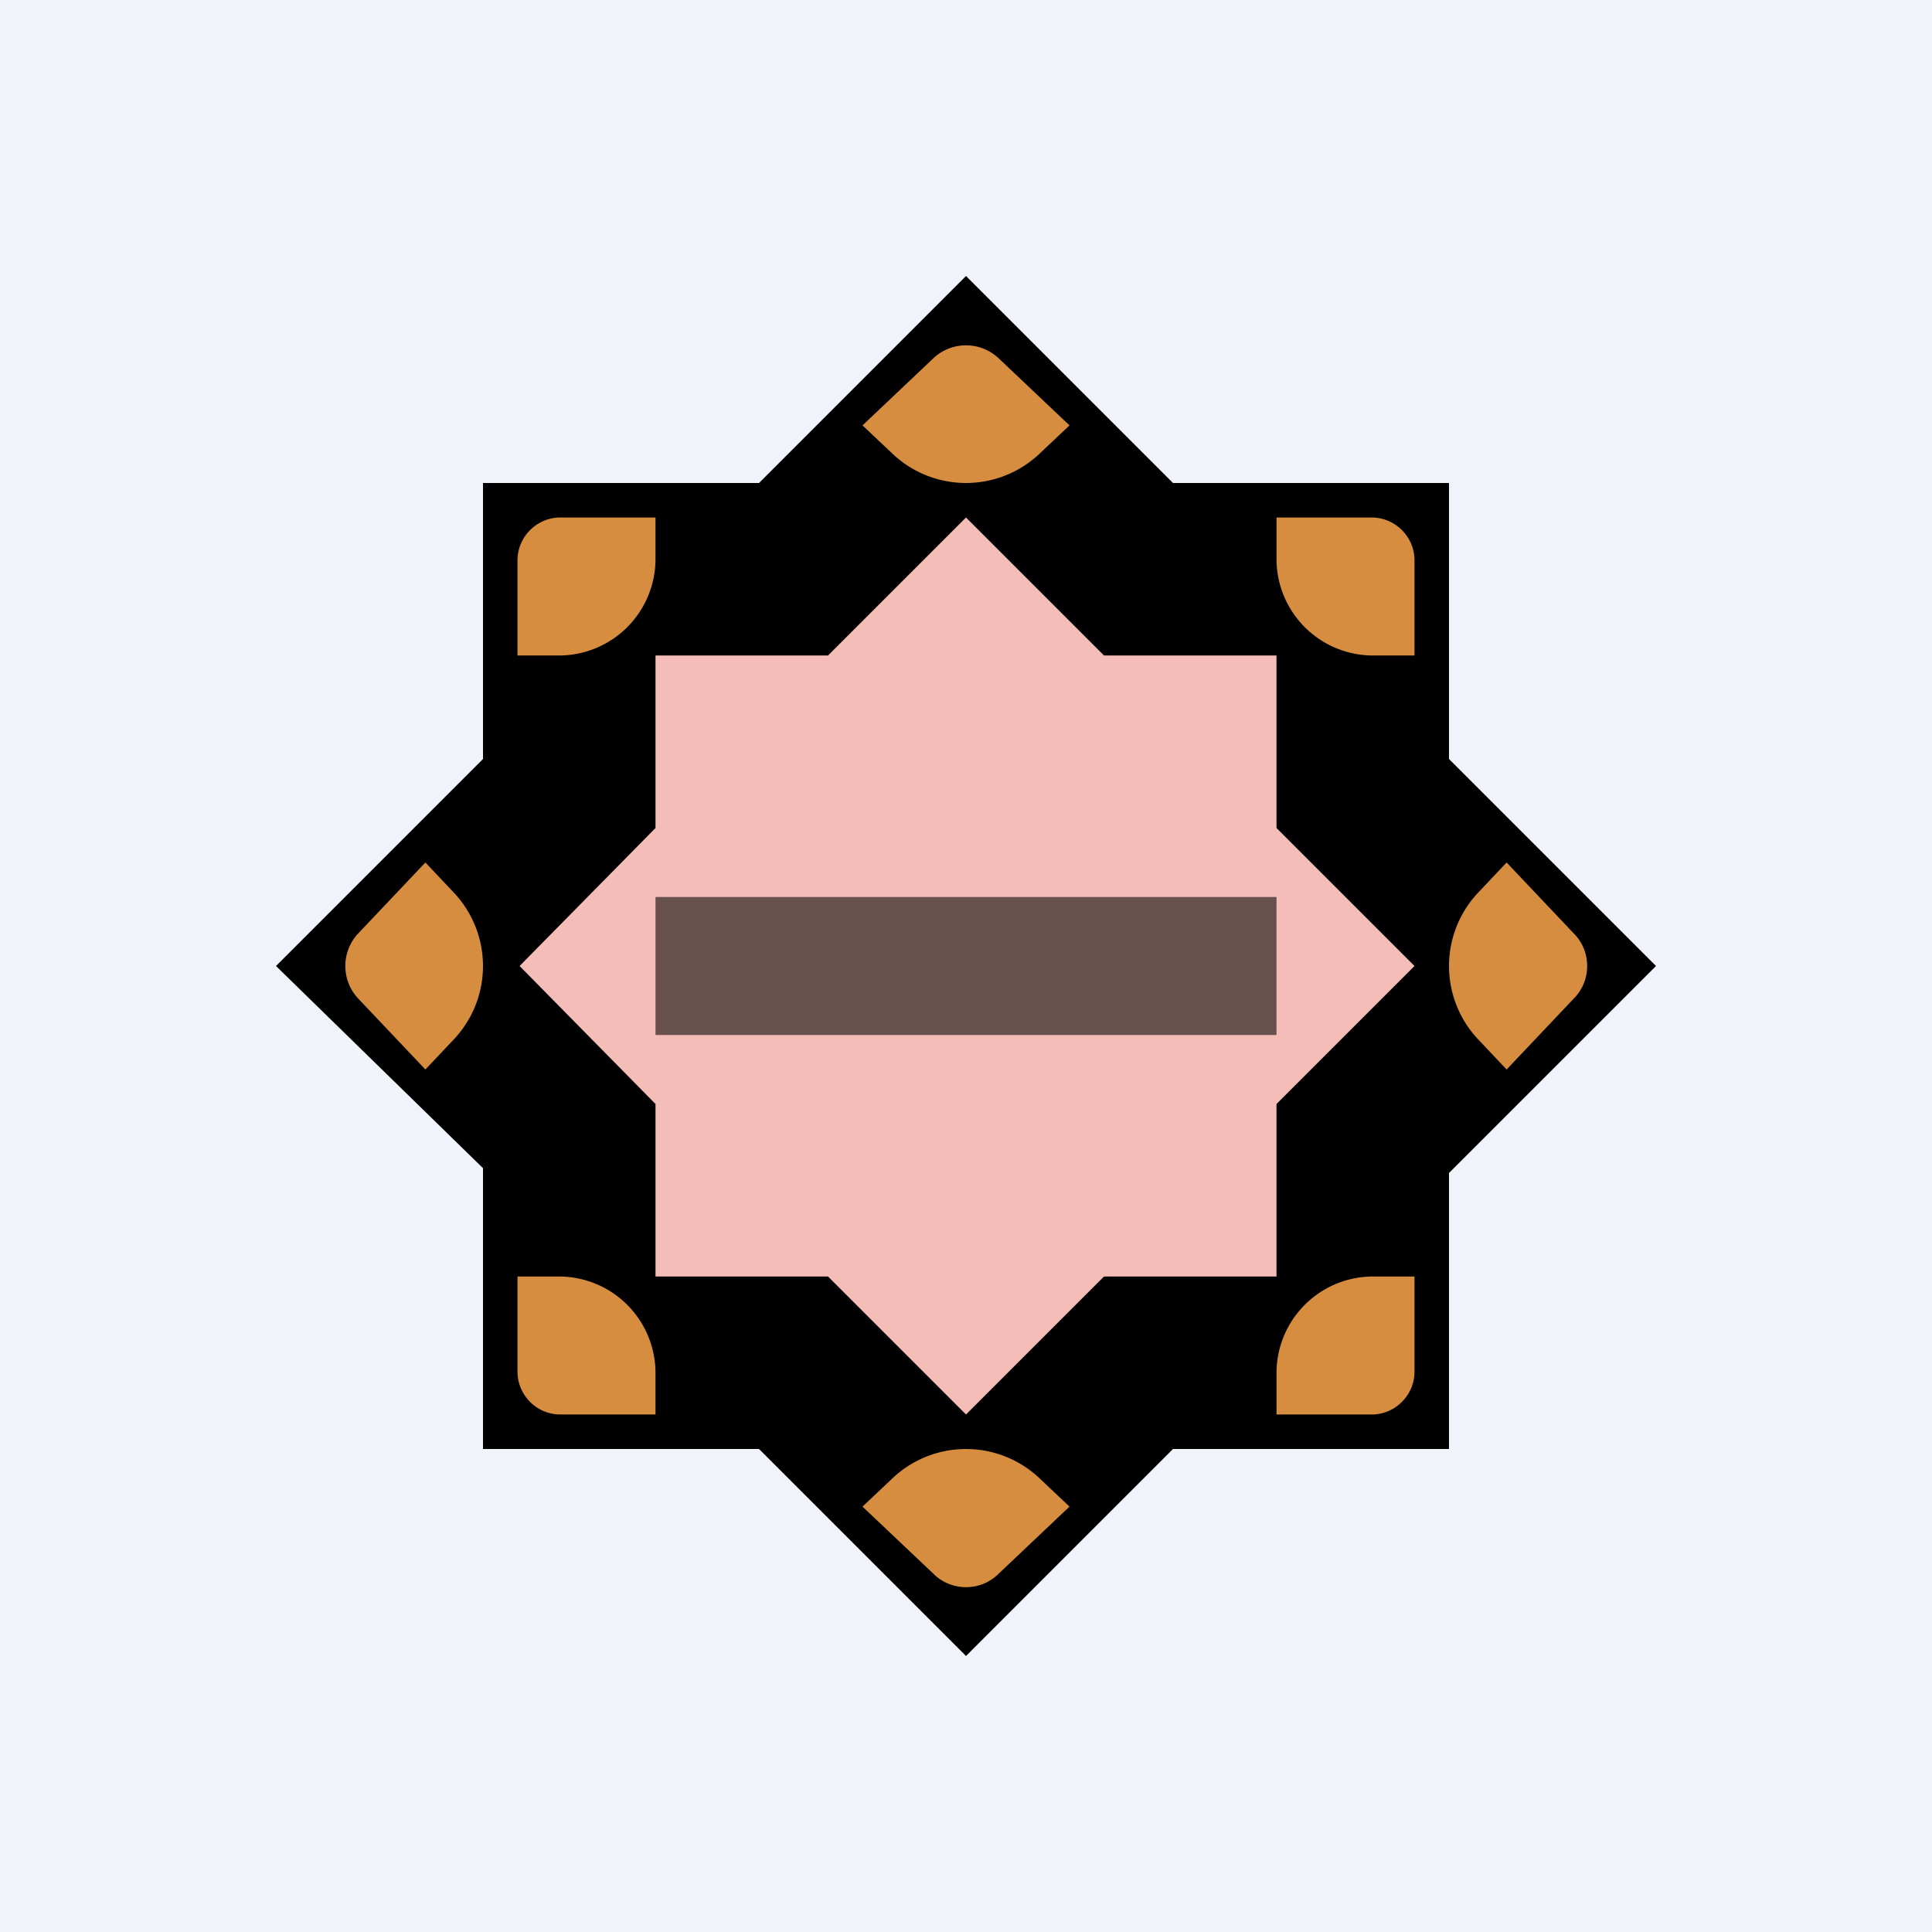 <!-- by TradingView --><svg width="56" height="56" viewBox="0 0 56 56" xmlns="http://www.w3.org/2000/svg"><path fill="#F0F3FA" d="M0 0h56v56H0z"/><path fill="#F4BDB8" d="M15 15h26v26H15z"/><path fill-rule="evenodd" d="m8 28 6-6v-8h8l6-6 6 6h8v8l6 6-6 6v8h-8l-6 6-6-6h-8v-8.14L8 28Zm7.06 0L19 24v-5h5l4-4 4 4h5v5l4 4-4 4v5h-5l-4 4-4-4h-5v-5l-3.94-4Z"/><path d="M19 26h18v4H19v-4Z" fill="#2D2321" fill-opacity=".7"/><path d="M16.2 19H15v-2.76c0-.68.56-1.24 1.24-1.24H19v1.2a2.8 2.8 0 0 1-2.8 2.8ZM13.18 30.1l-.85.9-1.96-2.07a1.38 1.38 0 0 1 0-1.86L12.33 25l.85.9a3.1 3.1 0 0 1 0 4.2ZM39.8 19H41v-2.76c0-.68-.56-1.24-1.24-1.24H37v1.2a2.8 2.8 0 0 0 2.8 2.8ZM30.1 13.18l.9-.85-2.07-1.96a1.38 1.38 0 0 0-1.86 0L25 12.33l.9.85a3.1 3.1 0 0 0 4.2 0ZM16.2 37H15v2.76c0 .68.56 1.24 1.24 1.24H19v-1.2a2.8 2.8 0 0 0-2.8-2.8ZM25.9 42.82l-.9.85 2.07 1.96c.51.5 1.35.5 1.86 0L31 43.67l-.9-.85a3.1 3.1 0 0 0-4.2 0ZM39.8 37H41v2.76c0 .68-.56 1.24-1.24 1.24H37v-1.2a2.8 2.8 0 0 1 2.8-2.8ZM42.82 25.9l.85-.9 1.96 2.07c.5.51.5 1.35 0 1.86L43.67 31l-.85-.9a3.1 3.1 0 0 1 0-4.2Z" fill="#D68D3F"/></svg>